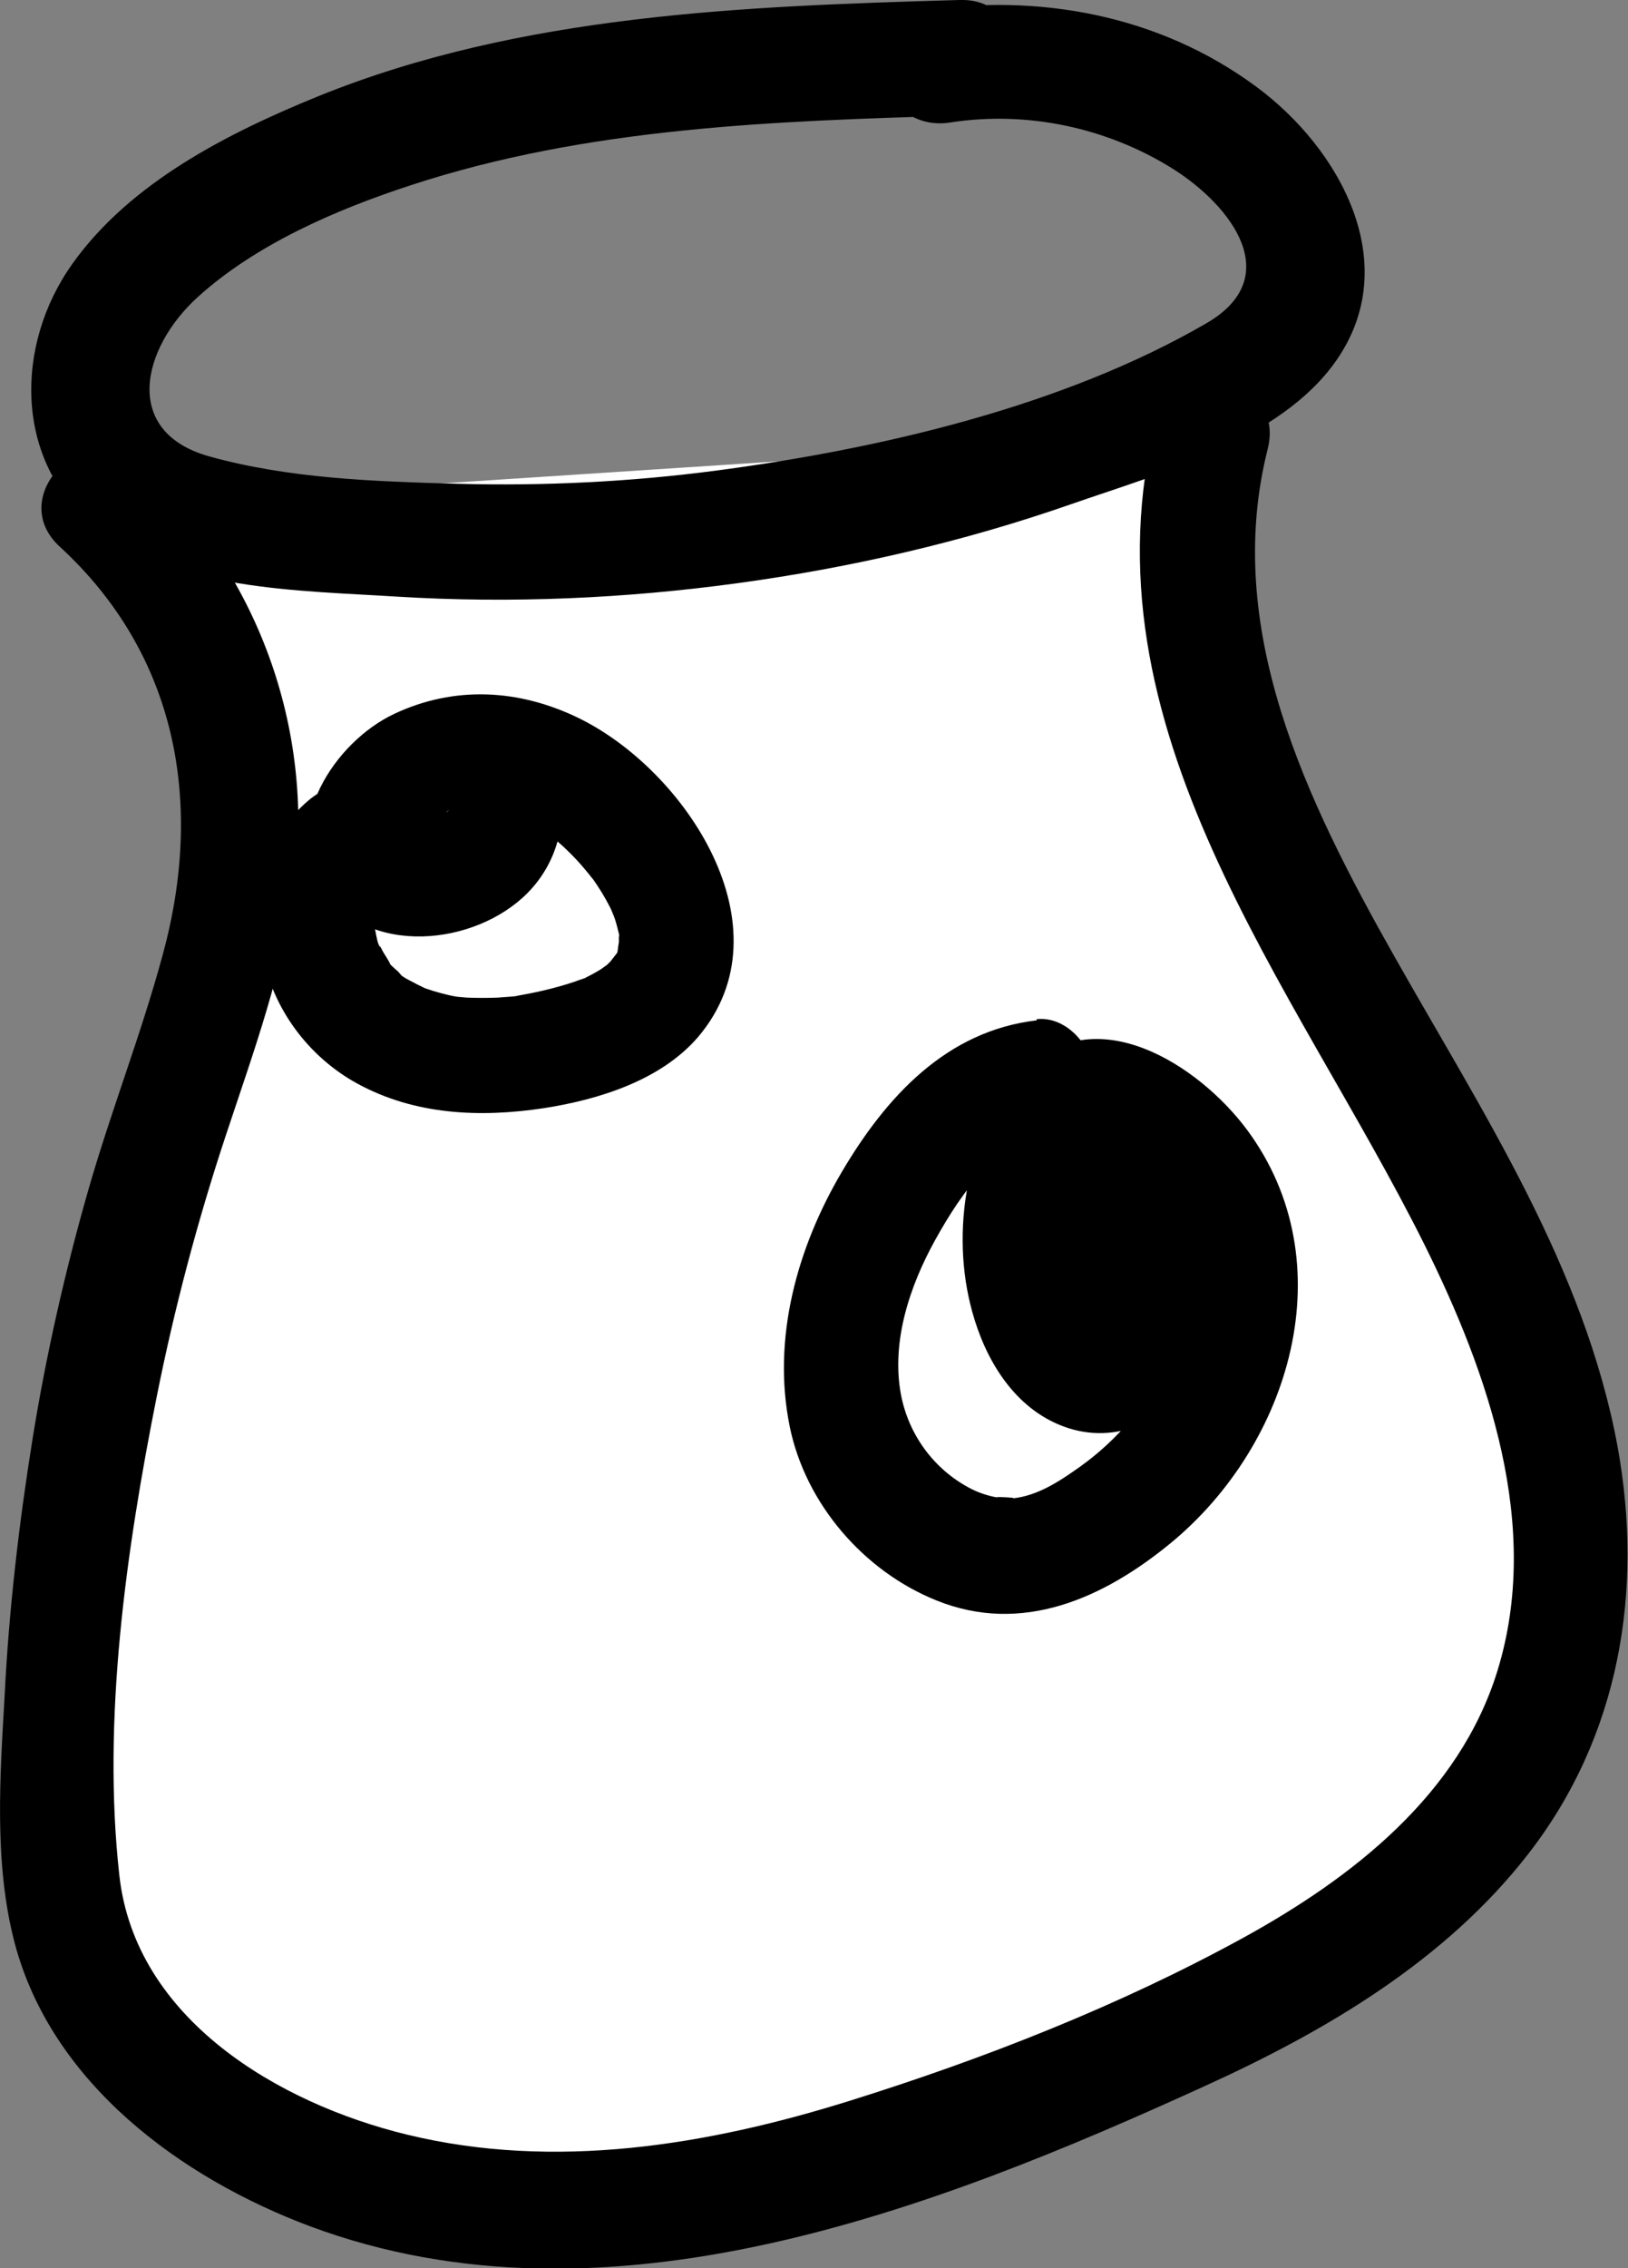 <?xml version="1.0" encoding="UTF-8"?><svg id="Calque_2" xmlns="http://www.w3.org/2000/svg" viewBox="0 0 42.3 58.89"><rect x="0" y="0" width="42.3" height="58.89" fill="#808080" stroke="none"/><defs><style>.cls-1,.cls-2{stroke-width:0px;}.cls-2{fill:#fff;}</style></defs><g id="Calque_1-2"><path class="cls-2" d="m2.61,13.13c2.33,2.06,3.7,5.16,3.66,8.27-.04,2.71-1.08,5.3-1.92,7.88-1.85,5.66-2.81,11.61-2.82,17.56,0,1.22.04,2.47.42,3.63.49,1.47,1.51,2.72,2.7,3.71,3.2,2.65,7.61,3.48,11.75,3.09s8.08-1.89,11.93-3.47c4.73-1.95,9.83-4.48,11.73-9.23,2.2-5.51-.77-11.62-3.8-16.72s-6.34-10.89-4.77-16.61"/><path class="cls-1" d="m1.55,14.19c3.06,2.81,3.75,6.67,2.68,10.59-.56,2.07-1.35,4.07-1.94,6.13s-1.09,4.25-1.44,6.42-.62,4.46-.73,6.7C0,46.12-.16,48.38.38,50.44c.96,3.64,4.31,6.1,7.68,7.36,7.71,2.87,16.2-.43,23.24-3.64,3.15-1.43,6.26-3.26,8.41-6.03,2.37-3.05,3-6.82,2.32-10.57-.86-4.66-3.51-8.68-5.8-12.73s-4.47-8.52-3.29-13.18c.47-1.87-2.42-2.67-2.89-.8-2.04,8.05,3.6,14.72,6.96,21.46,1.67,3.36,3.05,7.32,1.9,11.06-.99,3.22-3.77,5.38-6.61,6.94-3.21,1.76-6.73,3.14-10.22,4.23-3.71,1.16-7.67,1.81-11.5.88-3.34-.81-7.07-3-7.48-6.74-.45-4.04.18-8.45.97-12.41.46-2.3,1.06-4.57,1.8-6.8s1.49-4.26,1.78-6.52c.52-4.06-.97-8.11-3.98-10.88-1.42-1.3-3.55.81-2.12,2.12h0Z"/><path class="cls-1" d="m26.94,26.49c-2.35.27-3.92,1.99-5.07,3.94s-1.82,4.31-1.35,6.61c.41,2,1.92,3.75,3.81,4.51,2.23.9,4.35-.06,6.09-1.49,3.11-2.56,4.54-7.28,1.98-10.73-1.25-1.68-3.95-3.43-5.79-1.53-1.52,1.58-1.92,4.2-1.35,6.25.33,1.21,1.04,2.42,2.24,2.93,1.37.59,2.8-.03,3.62-1.21.72-1.04.8-2.54.7-3.77-.12-1.58-1.07-2.9-2.74-2.99-.84-.05-1.46.73-1.5,1.5,0,.16-.18.5-.26.71-.13.35-.2.74-.19,1.12.01.92.55,1.84,1.45,2.13,1.81.58,3.49-1.75,2.05-3.17s-3.5.77-2.12,2.12l.08.08-.39-.66c.11-1.36.74-1.58,1.9-.68l.02.09c-.03.14-.02.12.02-.06.03-.09.06-.18.1-.28.19-.48.3-.89.33-1.42l-1.5,1.5c-.41-.02-.24-.24-.25.09,0,.28,0,.56,0,.84,0,.3,0,.6-.09.89-.07.24-.19.36-.26.43.03-.03.24-.03.22.01-.02.03-.37-.48-.41-.58-.22-.5-.3-1.07-.28-1.64.01-.47.13-1.01.33-1.46.02-.05.38-.68.39-.67-.05-.04-.2,0-.23.04.02-.03.32.12.32.12.91.44,1.47,1.28,1.75,2.22s.22,2.03-.22,3.04c-.48,1.1-1.31,2.07-2.28,2.76-.52.37-1.09.75-1.74.82.14-.02-.57-.05-.39-.02-.31-.05-.58-.16-.76-.26-.91-.49-1.56-1.37-1.76-2.41-.26-1.38.23-2.83.89-4.02.36-.65.77-1.29,1.28-1.83.38-.4.91-.85,1.35-.9.8-.09,1.5-.62,1.5-1.5,0-.74-.69-1.59-1.5-1.5h0Z"/><path class="cls-1" d="m11.88,21.13l-.17-.08c.14.08.12.06-.06-.07.24.22-.13-.29.01,0s-.07-.33,0,.01.04-.34,0,0,.13-.32.01,0,.2-.3,0,.03c-.06.1-.15.14.03-.03-.05.06-.1.11-.16.16.16-.11.17-.12.03-.03-.06.03-.4.2-.06.06-.11.04-.22.08-.34.11l-.11.03c-.17.03-.15.03.05,0-.02.02-.32.03-.34,0,.02.02.28.08.06,0-.11-.04-.35-.18-.05,0l.13.11c-.11-.12-.1-.1.03.06.05.07.08.16.09.25-.03.18-.02.18.02,0l-.05.1c.04-.07.08-.15.12-.22.15-.31-.21.19.04-.05.05-.05.11-.1.16-.16.23-.26-.25.14.04-.04.09-.06.19-.11.29-.17.3-.19-.29.08.05-.03.11-.03.21-.07.32-.1.07-.02.15-.04.22-.05.17-.03.15-.03-.06,0,.13-.07.43,0,.57-.01.37,0-.31-.08.05,0,.12.03.24.05.36.09s.25.08.37.12c-.32-.12.07.04.11.06.23.12.45.26.66.41.34.24-.2-.2.11.09.1.09.2.17.29.26.19.18.37.37.54.58.03.03.29.37.09.1.07.09.13.18.19.27.16.24.3.49.42.75-.14-.3.03.08.04.13.04.12.07.25.1.37.1.36.03-.27,0,.1,0,0,0,.41.01.17s-.04.15-.04.16c-.06.33.14-.16-.04.1-.05.07-.27.33-.03.07-.11.11-.21.22-.33.32.28-.24-.02,0-.08.03-.1.06-.21.12-.31.17-.07.04-.14.07-.22.1.34-.15-.03,0-.09.02-.53.18-1.07.3-1.62.39.29-.05.06,0,0,0-.13.01-.27.02-.4.03-.26.01-.53.01-.79,0-.05,0-.49-.05-.12,0-.13-.02-.26-.04-.38-.07-.25-.06-.5-.13-.74-.23.32.13-.07-.04-.11-.07-.13-.07-.34-.16-.44-.28.25.29.06.04-.01-.03-.08-.07-.24-.2-.28-.3.07.2.12.18.05.05s-.15-.23-.21-.36l-.05-.09c-.07-.15-.06-.13.03.07-.06-.03-.11-.33-.12-.39,0-.02-.08-.29-.06-.3.03.23.03.26.02.1,0-.07,0-.13,0-.2,0-.07,0-.13,0-.2.01-.17,0-.13-.02.1.01-.06.02-.13.04-.19,0-.02.08-.28.08-.28-.09.21-.11.24-.04.09.03-.06.06-.11.09-.17.18-.3-.01-.02,0,0-.02-.02.26-.25.29-.27.61-.5.56-1.61,0-2.12-.65-.59-1.47-.53-2.12,0-1.18.97-1.48,2.57-1.22,4s1.2,2.68,2.46,3.37c1.5.82,3.2.89,4.85.64,1.42-.22,3.04-.72,4.01-1.85,2.4-2.83-.33-6.94-3.13-8.29-1.54-.74-3.2-.83-4.76-.1s-2.97,2.89-1.87,4.55c1.17,1.77,3.97,1.48,5.33.1,1.53-1.55,1.04-4.27-1.08-4.97-.75-.25-1.67.29-1.85,1.05-.19.83.25,1.58,1.05,1.85h0Z"/><path class="cls-1" d="m24.93,0c-5.59.16-11.39.37-16.64,2.49-2.36.96-4.9,2.24-6.41,4.36s-1.5,5.11.55,6.8,5.39,1.68,7.89,1.84c2.95.18,5.92.05,8.85-.35s5.85-1.07,8.66-2.05c2.27-.79,5.44-1.65,6.89-3.73,1.76-2.52.09-5.51-2.08-7.11C30.11.38,26.95-.19,23.89.29c-1.9.3-1.09,3.19.8,2.89,1.99-.31,4.07.13,5.78,1.2,1.54.97,2.93,2.82.88,4.01-3.74,2.17-8.51,3.27-12.76,3.83-2.21.29-4.46.4-6.69.34s-4.4-.14-6.46-.71c-2.29-.64-1.75-2.82-.31-4.13,1.52-1.38,3.61-2.28,5.54-2.91,4.6-1.51,9.48-1.67,14.27-1.81,1.93-.06,1.93-3.06,0-3h0Z"/></g></svg>